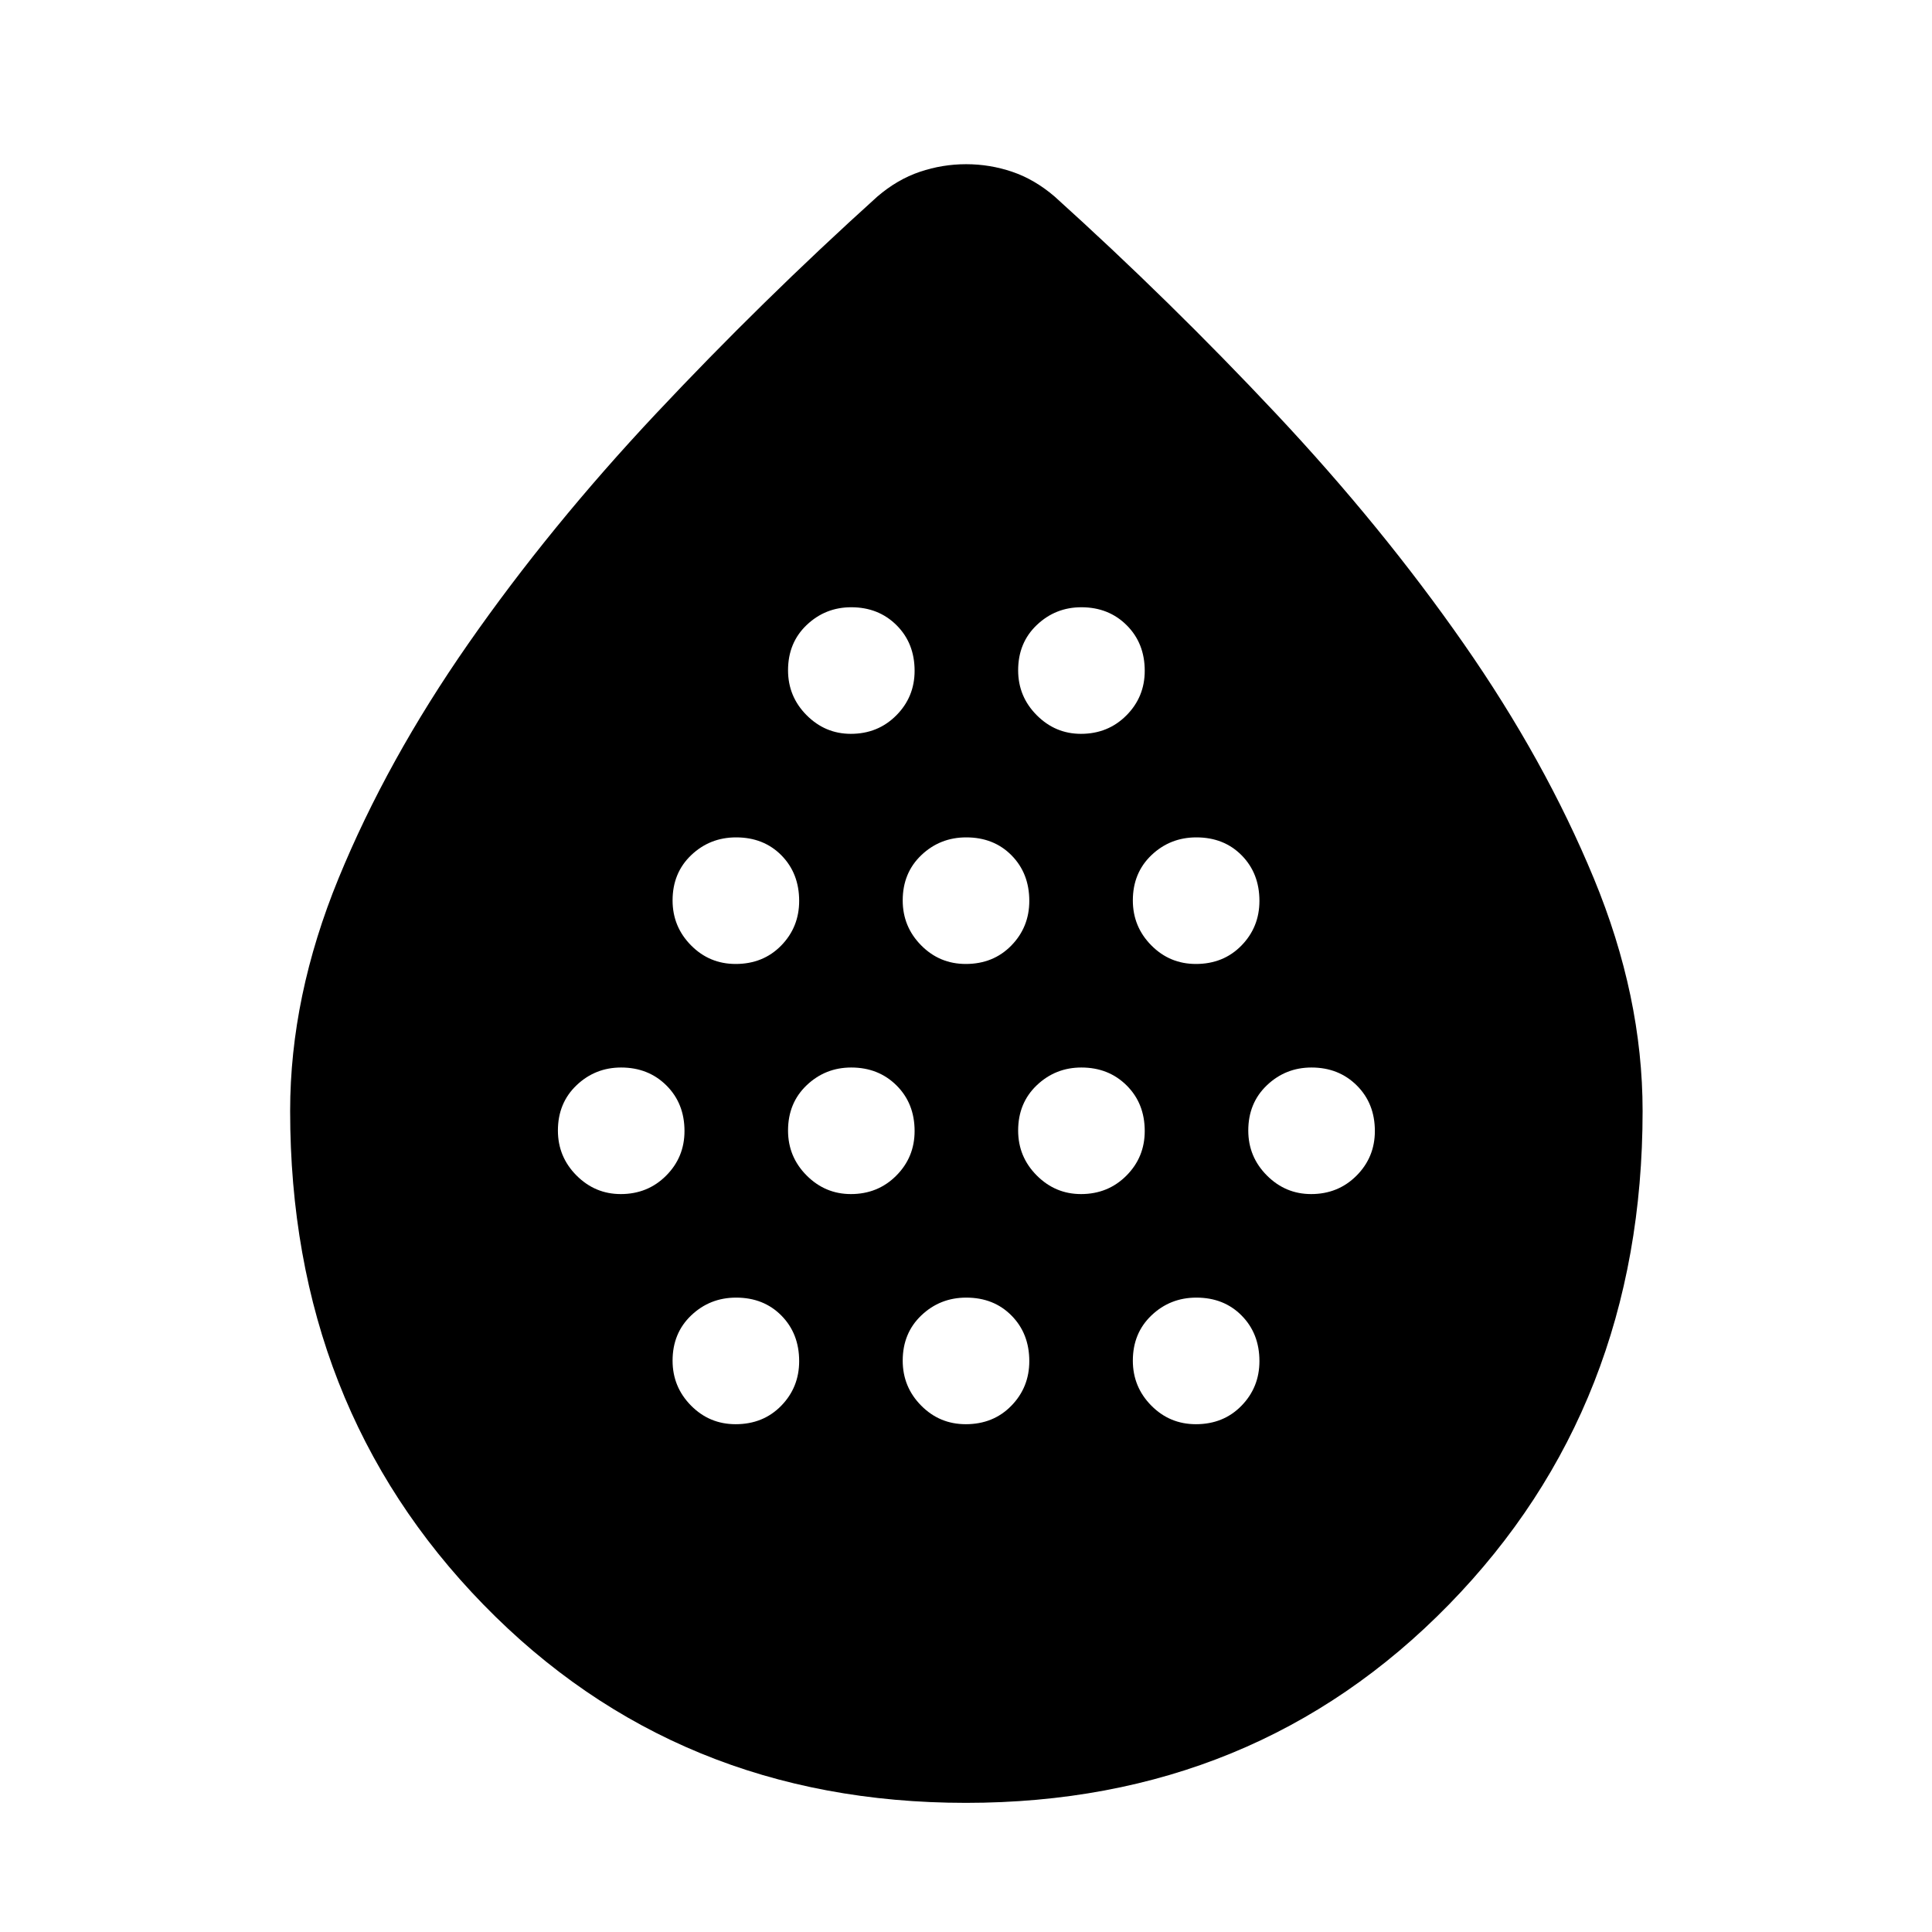 <svg xmlns="http://www.w3.org/2000/svg" height="40" viewBox="0 -960 960 960" width="40"><path d="M308.44-366.67q13.43 0 22.55-9.15 9.13-9.14 9.13-22.18 0-13.7-8.97-22.63t-22.52-8.93q-12.88 0-22.14 8.81-9.27 8.82-9.27 22.52 0 13.03 9.22 22.3 9.23 9.26 22 9.26Zm57.09-114.34q13.7 0 22.64-9.15 8.93-9.15 8.93-22.18 0-13.7-8.81-22.64-8.82-8.93-22.52-8.93-13.03 0-22.3 8.81-9.27 8.82-9.27 22.52 0 13.03 9.15 22.3 9.15 9.27 22.18 9.27Zm0 228.69q13.7 0 22.64-9.15 8.93-9.15 8.93-22.18 0-13.7-8.81-22.63-8.82-8.94-22.52-8.94-13.03 0-22.3 8.82-9.27 8.81-9.27 22.51 0 13.03 9.15 22.3 9.15 9.27 22.18 9.27Zm57.25-114.35q13.44 0 22.56-9.15 9.12-9.14 9.12-22.18 0-13.7-8.96-22.63-8.97-8.93-22.52-8.93-12.88 0-22.15 8.81-9.26 8.82-9.26 22.52 0 13.03 9.22 22.3 9.23 9.26 21.99 9.26Zm0-228.69q13.44 0 22.56-9.15t9.12-22.18q0-13.7-8.96-22.64-8.97-8.93-22.52-8.93-12.88 0-22.15 8.82-9.26 8.81-9.26 22.51 0 13.03 9.22 22.3 9.23 9.27 21.99 9.27Zm57.1 114.35q13.7 0 22.63-9.15 8.94-9.15 8.94-22.18 0-13.7-8.82-22.64-8.81-8.93-22.51-8.93-13.03 0-22.3 8.81-9.27 8.82-9.27 22.52 0 13.03 9.15 22.3 9.15 9.27 22.18 9.27Zm0 228.69q13.7 0 22.63-9.15 8.94-9.15 8.94-22.18 0-13.7-8.82-22.63-8.81-8.94-22.51-8.94-13.03 0-22.3 8.82-9.27 8.81-9.27 22.51 0 13.03 9.15 22.3 9.15 9.27 22.18 9.27Zm57.25-114.35q13.43 0 22.56-9.15 9.12-9.14 9.12-22.18 0-13.7-8.97-22.63-8.96-8.93-22.51-8.93-12.88 0-22.15 8.81-9.27 8.82-9.27 22.52 0 13.03 9.23 22.3 9.22 9.26 21.99 9.26Zm0-228.69q13.43 0 22.56-9.15 9.12-9.15 9.12-22.18 0-13.7-8.97-22.64-8.96-8.93-22.51-8.93-12.88 0-22.15 8.82-9.27 8.81-9.27 22.51 0 13.03 9.23 22.3 9.22 9.27 21.99 9.27Zm57.1 114.35q13.7 0 22.63-9.15 8.94-9.15 8.94-22.18 0-13.7-8.82-22.64-8.81-8.93-22.51-8.93-13.04 0-22.3 8.81-9.27 8.82-9.27 22.52 0 13.03 9.15 22.3 9.15 9.27 22.18 9.27Zm0 228.69q13.7 0 22.63-9.15 8.94-9.15 8.94-22.18 0-13.7-8.82-22.63-8.81-8.94-22.51-8.94-13.04 0-22.3 8.82-9.27 8.81-9.27 22.51 0 13.03 9.15 22.3 9.15 9.27 22.18 9.27Zm57.25-114.35q13.43 0 22.56-9.15 9.12-9.14 9.12-22.18 0-13.7-8.97-22.63t-22.51-8.93q-12.88 0-22.15 8.81-9.27 8.82-9.27 22.52 0 13.03 9.23 22.3 9.22 9.26 21.99 9.26ZM479.96-64.17q-143.76 0-239.77-98.54-96.02-98.53-96.02-245.29 0-56.93 24.05-115.54 24.05-58.62 64.51-116.66 40.46-58.05 93.19-114.22t110.01-107.89q9.97-8.55 21.15-12.32 11.18-3.78 22.99-3.78 11.8 0 22.92 3.78 11.11 3.77 21.08 12.32 57.28 51.72 110.01 107.89 52.73 56.17 93.19 114.22 40.46 58.04 64.69 116.66Q816.2-464.93 816.2-408q0 146.76-96.24 245.29-96.24 98.54-240 98.54Z"/></svg>